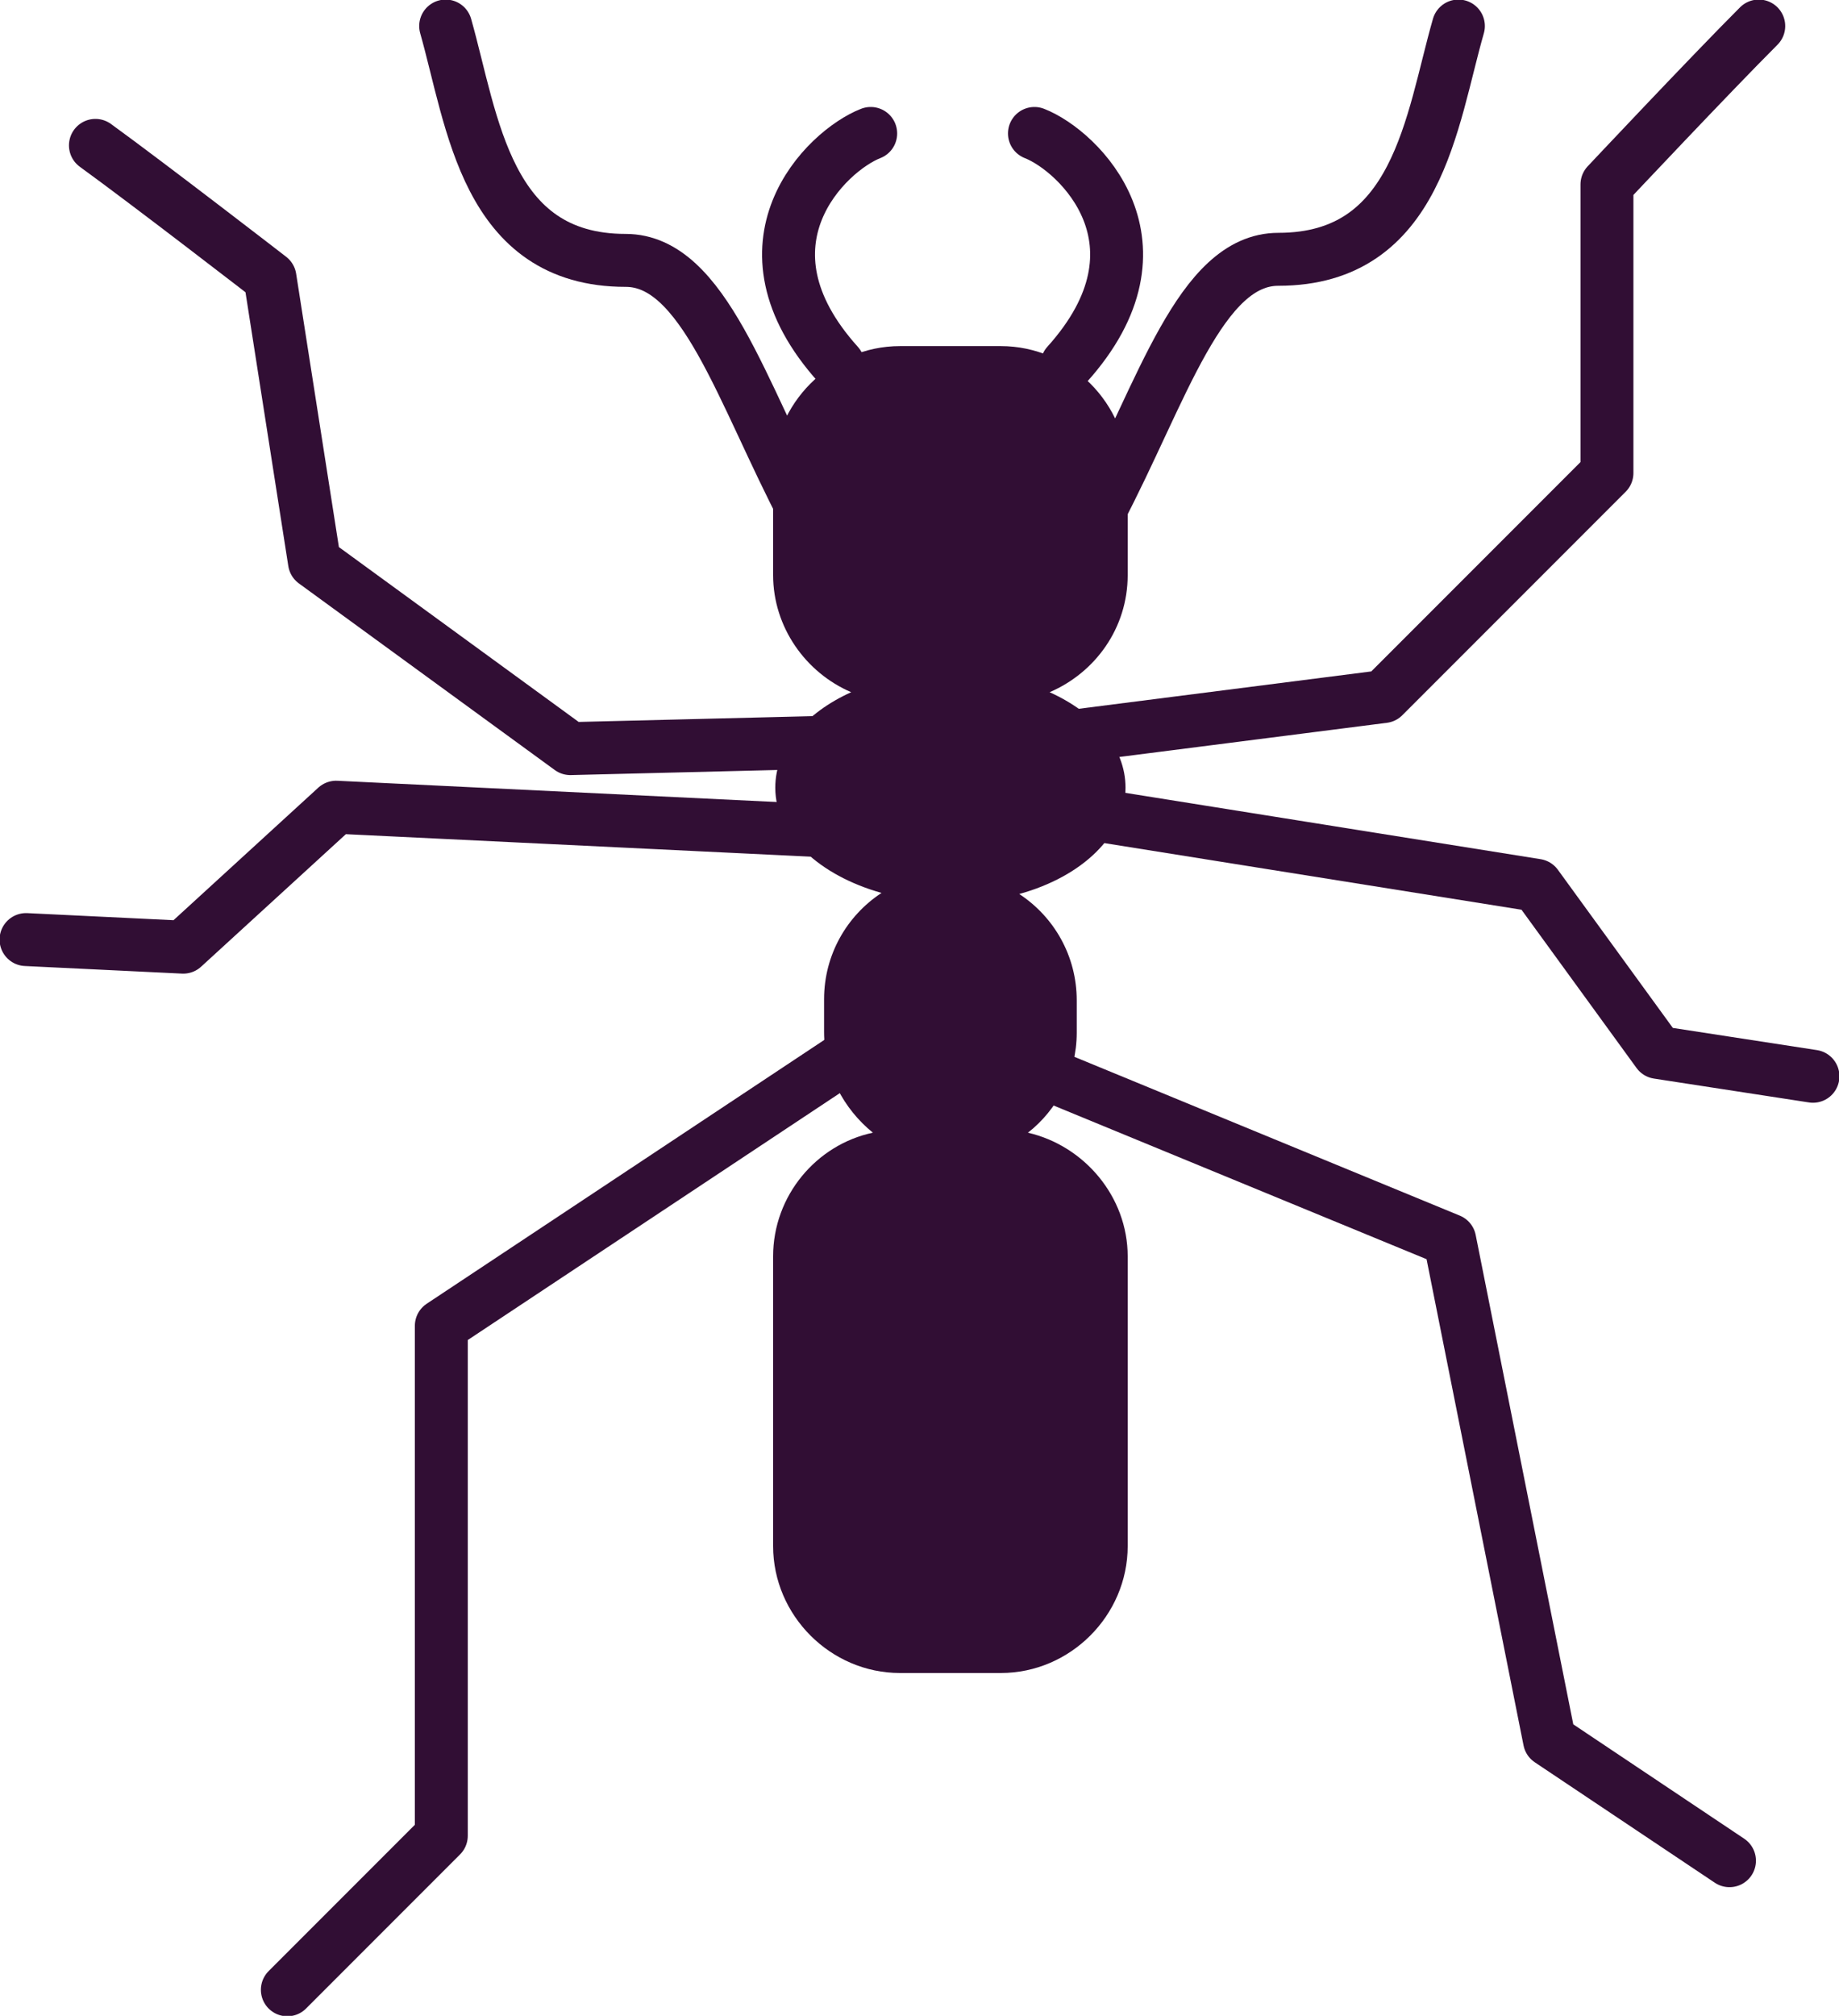<?xml version="1.0" encoding="utf-8"?>
<!-- Generator: Adobe Illustrator 23.0.1, SVG Export Plug-In . SVG Version: 6.00 Build 0)  -->
<svg version="1.1" id="Layer_1" xmlns="http://www.w3.org/2000/svg" xmlns:xlink="http://www.w3.org/1999/xlink" x="0px" y="0px"
	 viewBox="0 0 16.96 18.58" style="enable-background:new 0 0 16.96 18.58;" xml:space="preserve">
<style type="text/css">
	.st0{fill:#CA463C;stroke:#000000;stroke-width:4;stroke-linejoin:round;stroke-miterlimit:10;}
	.st1{fill:#CA463C;stroke:#000000;stroke-width:4;stroke-miterlimit:10;}
	.st2{fill:#F15F3C;stroke:#000000;stroke-width:4;stroke-linejoin:round;stroke-miterlimit:10;}
	.st3{fill:none;stroke:#000000;stroke-width:4;stroke-miterlimit:10;}
	.st4{fill:#5E1642;stroke:#000000;stroke-width:4;stroke-linejoin:round;stroke-miterlimit:10;}
	.st5{fill:#5E1642;}
	.st6{fill:#310E34;stroke:#000000;stroke-width:2;stroke-linejoin:round;stroke-miterlimit:10;}
	.st7{fill:#310E34;stroke:#000000;stroke-width:2;stroke-miterlimit:10;}
	.st8{fill:#CA463C;stroke:#000000;stroke-width:2;stroke-linejoin:round;stroke-miterlimit:10;}
	.st9{fill:none;stroke:#000000;stroke-width:2;stroke-miterlimit:10;}
	.st10{fill:#F15F3C;stroke:#000000;stroke-width:2;stroke-linejoin:round;stroke-miterlimit:10;}
	.st11{fill:#F15F3C;}
	.st12{fill:none;stroke:#0A6B37;stroke-width:2;stroke-miterlimit:10;}
	.st13{fill:#310E34;}
	.st14{fill:none;stroke:#310E34;stroke-width:5;stroke-linecap:round;stroke-miterlimit:10;}
	.st15{fill:none;stroke:#310E34;stroke-width:5;stroke-linecap:round;stroke-linejoin:round;stroke-miterlimit:10;}
	.st16{fill:none;stroke:#310E34;stroke-width:0.488;stroke-linecap:round;stroke-miterlimit:10;}
	.st17{fill:none;stroke:#310E34;stroke-width:0.488;stroke-linecap:round;stroke-linejoin:round;stroke-miterlimit:10;}
</style>
<g>
	<path class="st13" d="M7.13,5.3V4.36c0-0.64,0.53-1.17,1.17-1.17h0.93c0.64,0,1.17,0.53,1.17,1.17V5.3c0,0.49-0.3,0.9-0.72,1.08
		c0.42,0.19,0.7,0.51,0.7,0.88c0,0.44-0.4,0.82-0.98,0.98c0.32,0.21,0.53,0.57,0.53,0.98v0.3c0,0.37-0.18,0.71-0.45,0.92
		c0.52,0.12,0.92,0.59,0.92,1.14v2.67c0,0.64-0.53,1.17-1.17,1.17H8.3c-0.64,0-1.17-0.53-1.17-1.17v-2.67c0-0.56,0.4-1.03,0.92-1.14
		C7.78,10.22,7.6,9.89,7.6,9.51v-0.3c0-0.41,0.21-0.77,0.53-0.98C7.56,8.07,7.15,7.7,7.15,7.26c0-0.37,0.28-0.69,0.7-0.88
		C7.43,6.2,7.13,5.78,7.13,5.3z"/>
	<path class="st16" d="M8.03,1.23c-0.41,0.16-1.3,1.02-0.3,2.13"/>
	<path class="st16" d="M4.11,0.24C4.36,1.12,4.48,2.4,5.77,2.4c0.72,0,1.07,1.22,1.66,2.34"/>
	<path class="st17" d="M0.88,1.34c0.51,0.37,1.61,1.22,1.61,1.22L2.9,5.18l2.36,1.72l2.83-0.07"/>
	<polyline class="st17" points="0.24,8.66 1.69,8.73 3.1,7.44 7.65,7.66 	"/>
	<polyline class="st17" points="2.65,18.34 4.07,16.92 4.07,12.22 7.9,9.68 	"/>
	<path class="st16" d="M9.54,1.23c0.41,0.16,1.3,1.02,0.3,2.13"/>
	<path class="st16" d="M13.45,0.24c-0.25,0.87-0.37,2.15-1.66,2.15c-0.72,0-1.07,1.22-1.66,2.34"/>
	<path class="st17" d="M16.22,0.24c-0.45,0.45-1.4,1.46-1.4,1.46v2.66l-2.06,2.06L9.94,6.78"/>
	<polyline class="st17" points="16.72,9.92 15.29,9.7 14.17,8.16 9.66,7.44 	"/>
	<polyline class="st17" points="15.95,17.15 14.29,16.04 13.37,11.43 9.12,9.68 	"/>
</g>
</svg>
